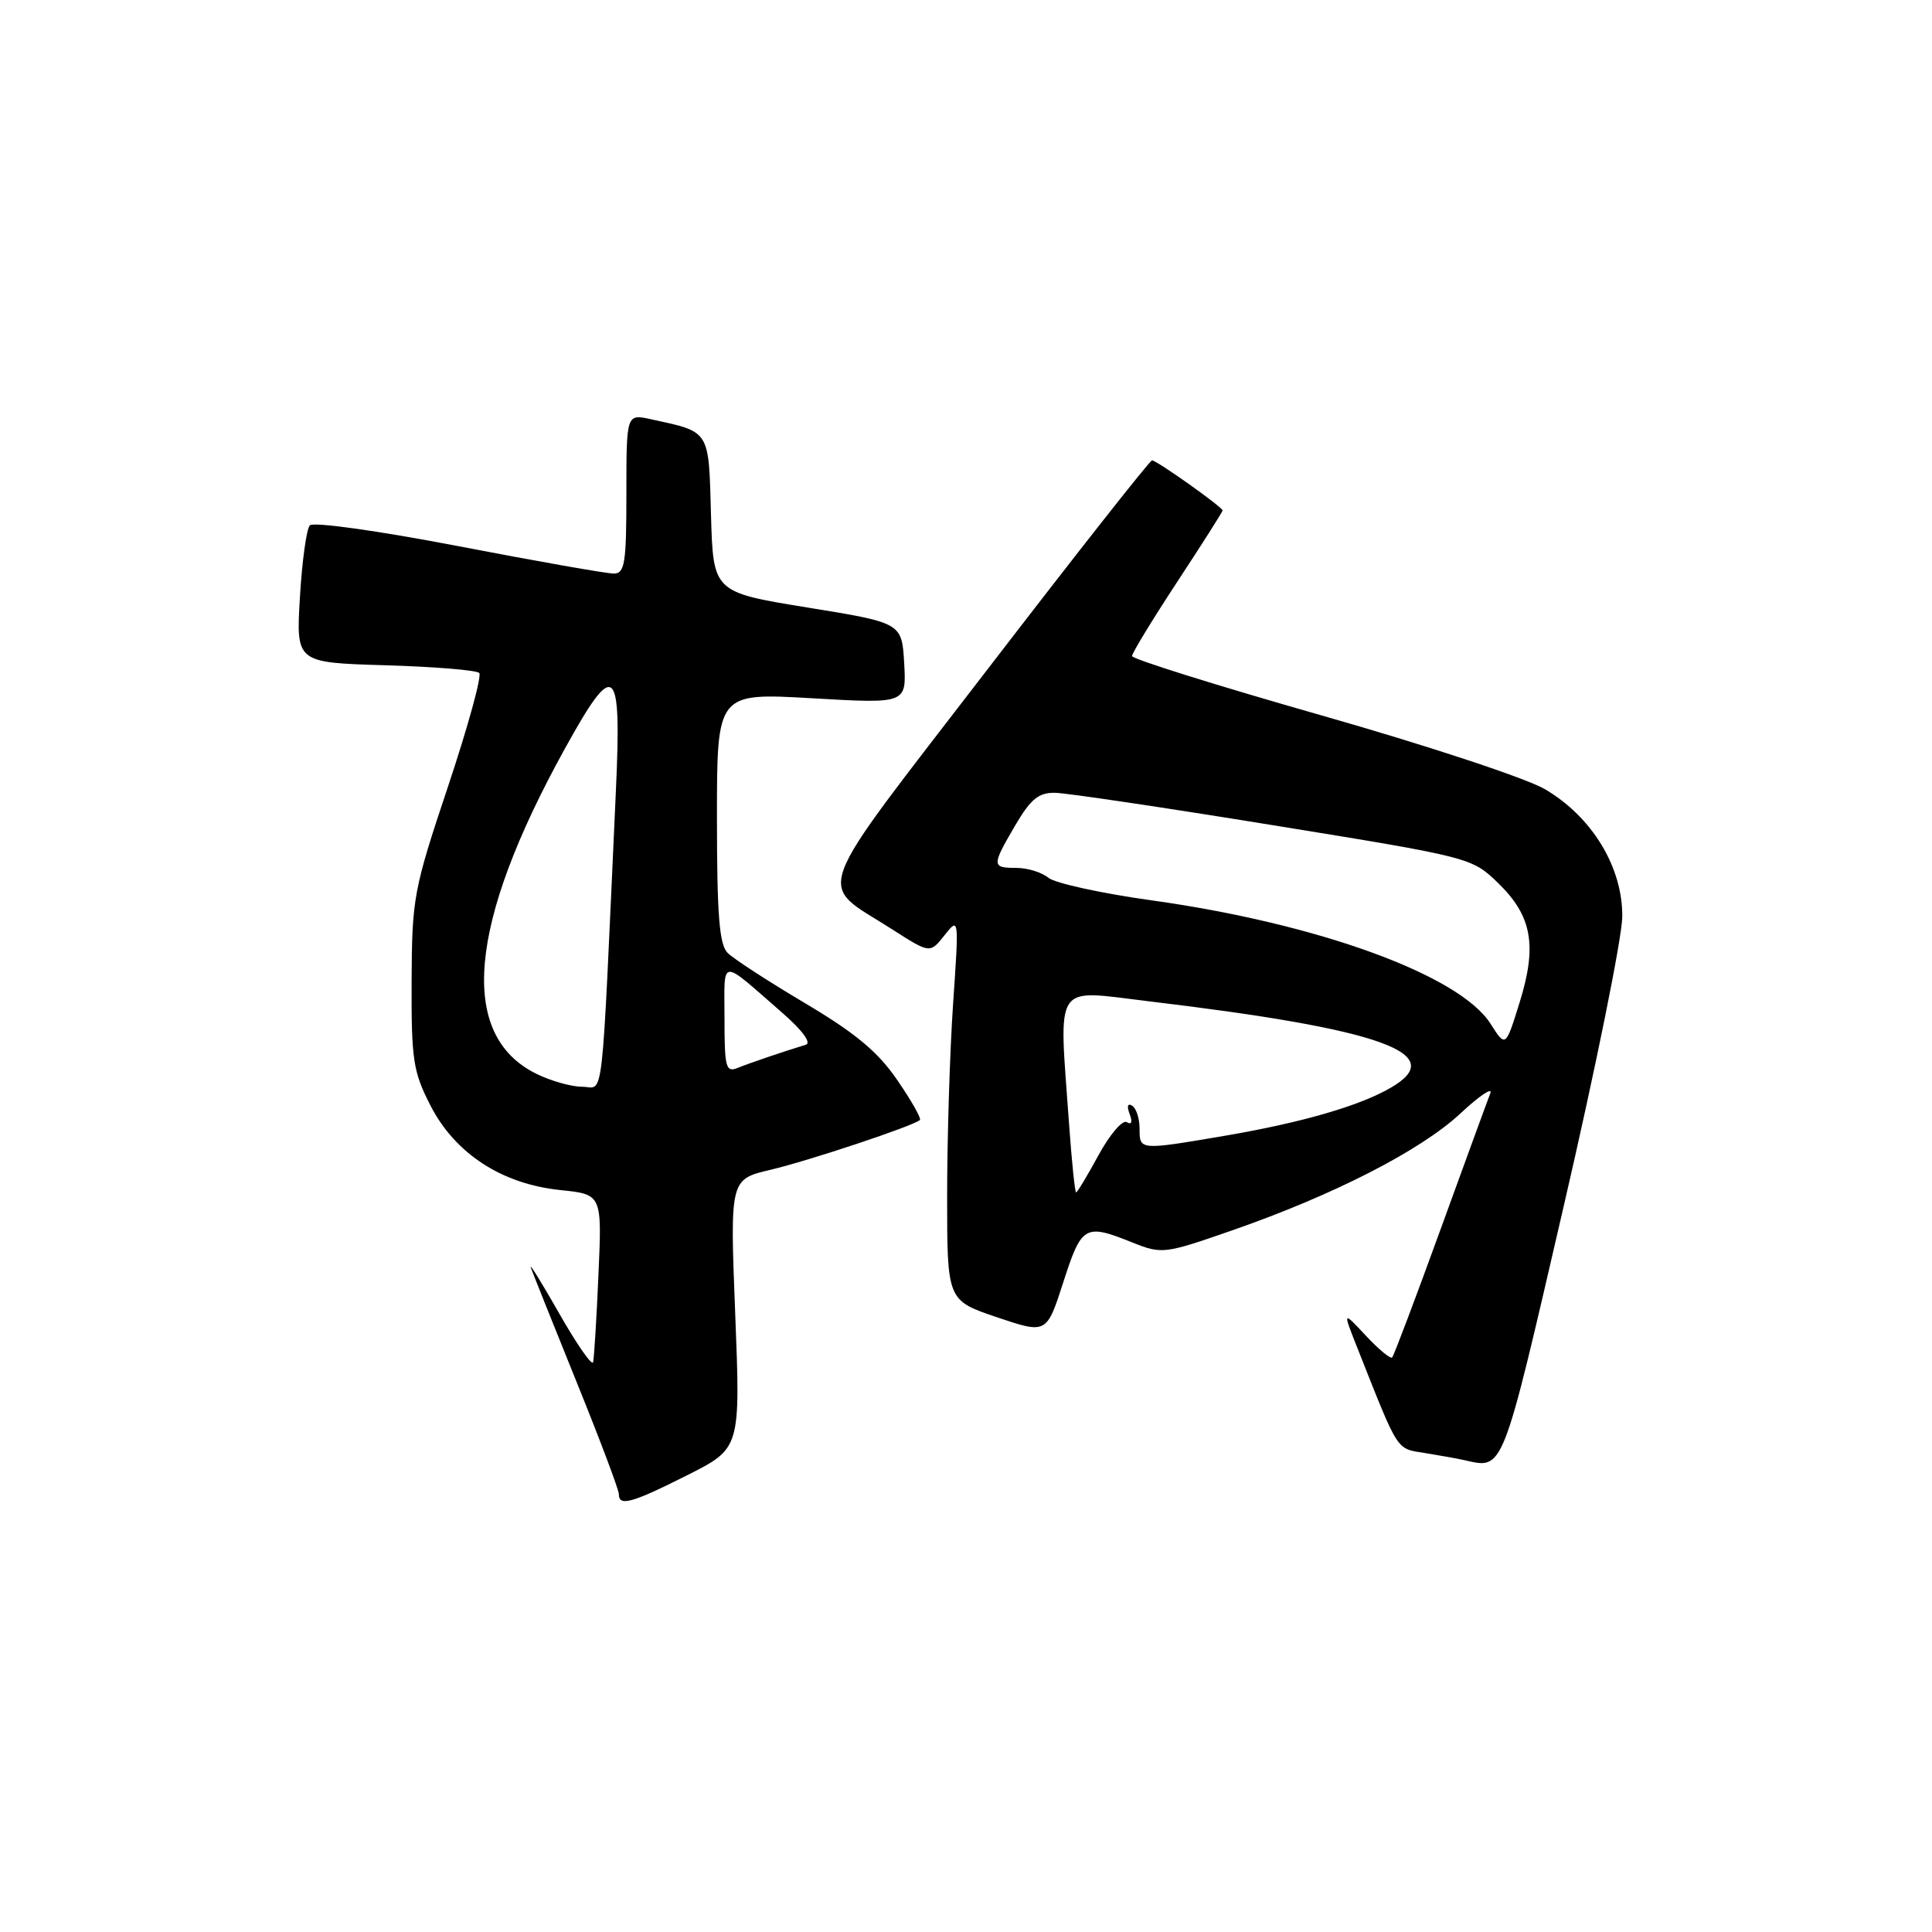 <?xml version="1.0" encoding="UTF-8" standalone="no"?>
<!DOCTYPE svg PUBLIC "-//W3C//DTD SVG 1.1//EN" "http://www.w3.org/Graphics/SVG/1.1/DTD/svg11.dtd" >
<svg xmlns="http://www.w3.org/2000/svg" xmlns:xlink="http://www.w3.org/1999/xlink" version="1.1" viewBox="0 0 256 256">
 <g >
 <path fill="currentColor"
d=" M 91.09 195.46 C 98.12 191.91 98.12 191.91 97.42 174.09 C 96.72 156.27 96.72 156.27 102.11 155.00 C 107.19 153.80 121.04 149.19 121.89 148.41 C 122.11 148.21 120.76 145.83 118.89 143.11 C 116.33 139.37 113.35 136.89 106.66 132.92 C 101.79 130.03 97.18 127.04 96.41 126.26 C 95.31 125.17 95.00 121.20 95.00 108.33 C 95.00 91.80 95.00 91.80 107.56 92.52 C 120.11 93.25 120.11 93.25 119.81 87.89 C 119.50 82.53 119.50 82.53 107.00 80.50 C 94.50 78.47 94.50 78.47 94.21 68.20 C 93.90 56.87 94.15 57.27 86.25 55.55 C 83.00 54.84 83.00 54.84 83.00 65.42 C 83.00 74.68 82.79 76.00 81.31 76.00 C 80.38 76.00 71.12 74.37 60.74 72.37 C 50.04 70.32 41.51 69.12 41.05 69.62 C 40.61 70.10 40.02 74.39 39.74 79.15 C 39.23 87.80 39.23 87.80 51.03 88.15 C 57.52 88.34 63.13 88.80 63.50 89.17 C 63.87 89.53 62.01 96.28 59.38 104.17 C 54.79 117.90 54.59 118.98 54.54 130.02 C 54.50 140.47 54.74 142.01 57.05 146.51 C 60.32 152.87 66.50 156.89 74.25 157.69 C 79.77 158.26 79.77 158.26 79.30 168.88 C 79.05 174.72 78.72 179.95 78.59 180.49 C 78.45 181.04 76.42 178.12 74.07 173.99 C 71.73 169.87 70.05 167.18 70.35 168.00 C 70.65 168.82 73.39 175.68 76.44 183.22 C 79.50 190.77 82.00 197.41 82.00 197.97 C 82.00 199.65 83.68 199.19 91.09 195.46 Z  M 207.16 160.00 C 211.43 141.57 214.94 124.23 214.96 121.45 C 215.01 114.90 210.96 108.24 204.71 104.57 C 202.26 103.13 189.03 98.76 175.13 94.80 C 161.31 90.86 150.00 87.32 150.00 86.93 C 150.00 86.54 152.70 82.11 156.00 77.08 C 159.30 72.06 162.00 67.81 162.00 67.64 C 162.00 67.20 153.27 61.00 152.65 61.00 C 152.36 61.00 142.60 73.40 130.96 88.55 C 106.99 119.75 108.12 116.66 118.26 123.17 C 123.23 126.35 123.23 126.35 125.15 123.93 C 127.07 121.51 127.08 121.53 126.29 133.00 C 125.86 139.32 125.50 150.76 125.50 158.41 C 125.50 172.31 125.50 172.31 132.09 174.54 C 138.68 176.76 138.68 176.76 140.90 169.88 C 143.32 162.36 143.75 162.11 150.00 164.62 C 153.96 166.20 154.25 166.17 163.27 163.03 C 176.70 158.36 188.24 152.45 193.50 147.55 C 196.04 145.18 197.83 143.98 197.47 144.88 C 197.12 145.77 194.14 153.92 190.85 162.98 C 187.56 172.04 184.69 179.64 184.47 179.87 C 184.24 180.09 182.67 178.79 180.98 176.98 C 177.91 173.69 177.91 173.69 179.85 178.59 C 185.42 192.64 184.94 191.91 188.85 192.54 C 190.86 192.87 193.18 193.28 194.00 193.47 C 199.28 194.65 198.94 195.52 207.16 160.00 Z  M 71.00 142.25 C 60.71 137.11 62.01 122.46 74.82 99.25 C 81.48 87.19 82.38 87.92 81.61 104.75 C 79.63 147.99 80.09 144.00 77.14 144.00 C 75.69 144.00 72.92 143.21 71.00 142.25 Z  M 96.00 134.95 C 96.00 126.79 95.22 126.85 103.78 134.31 C 106.32 136.53 107.54 138.20 106.78 138.43 C 103.71 139.37 99.36 140.85 97.75 141.50 C 96.18 142.14 96.00 141.47 96.00 134.95 Z  M 141.65 148.85 C 140.30 129.82 139.43 131.15 152.25 132.68 C 183.15 136.37 192.15 139.60 184.25 144.15 C 180.10 146.55 172.51 148.74 162.50 150.46 C 150.94 152.43 151.00 152.44 151.00 149.56 C 151.00 148.22 150.56 146.84 150.01 146.51 C 149.42 146.14 149.29 146.59 149.68 147.61 C 150.09 148.67 149.94 149.08 149.31 148.69 C 148.75 148.34 147.07 150.30 145.58 153.03 C 144.09 155.76 142.75 158.00 142.59 158.00 C 142.43 158.00 142.01 153.88 141.65 148.85 Z  M 197.50 135.65 C 193.42 129.21 174.65 122.38 152.65 119.31 C 145.97 118.38 139.79 117.03 138.92 116.31 C 138.05 115.59 136.14 115.00 134.67 115.00 C 131.39 115.00 131.38 114.73 134.54 109.34 C 136.57 105.88 137.63 105.01 139.79 105.05 C 141.28 105.07 154.32 107.01 168.76 109.36 C 194.90 113.60 195.03 113.64 198.50 117.00 C 203.00 121.36 203.71 125.29 201.35 132.85 C 199.50 138.80 199.50 138.80 197.50 135.65 Z "/>
</g>
</svg>